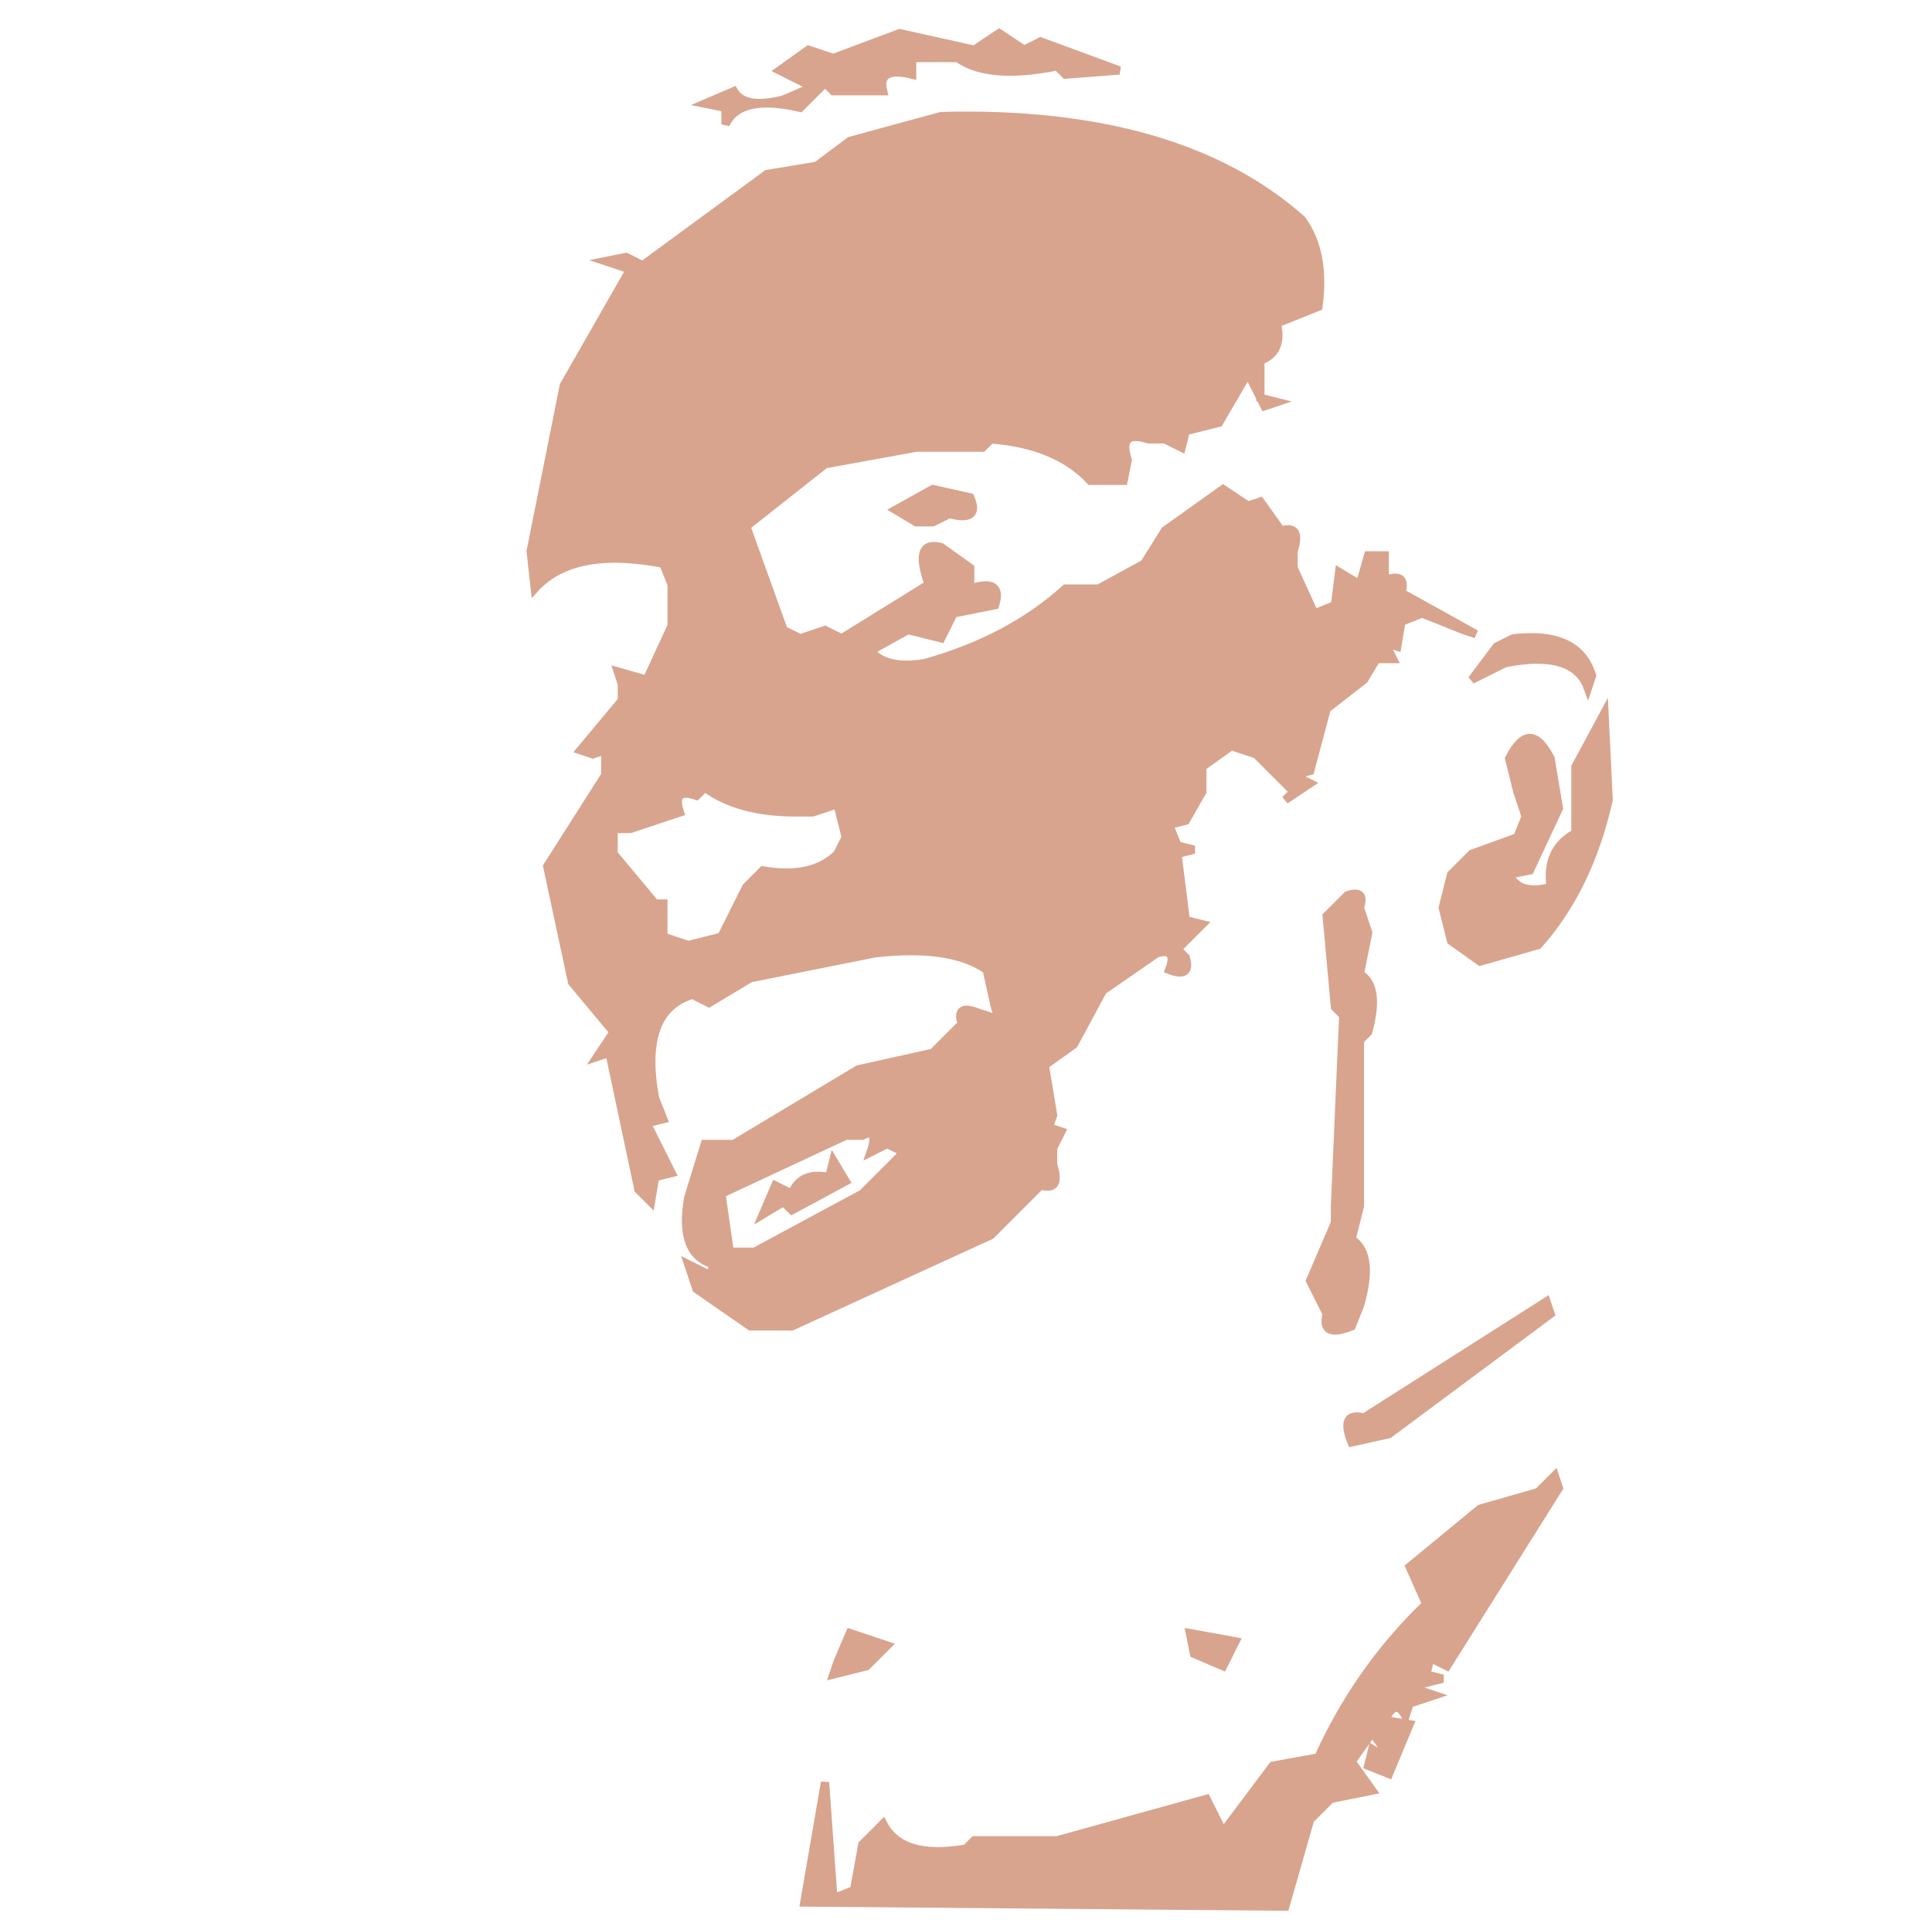 <svg xmlns="http://www.w3.org/2000/svg" width="233" height="232" viewBox="0 0 233 232"><style>.a{}.b{fill:#D8A48E;stroke:#D8A48E;}</style><g fill="none"><path d="M0 0L231 0 231 230 155.5 230 155 228.5 158 219.5 160.5 217 164 216.5 162.5 214 165.5 216 163 212.5 164 211.5 168.5 206 170 206.5 169 204.5 174 202.5 172 202 172.5 200 174.5 201 188 178.5 185.5 180 178.5 182 170 189 171.5 193 173 192.5C166.9 198.1 162.3 204.6 159 212 154.7 211.9 151.7 213.4 150 216.5L147.5 221 145.5 217 127.5 222 110.5 223 106.5 220 104 222.5 103 228 100.5 229 99.5 215C97.8 218.3 97.3 222.8 98 228.5L96.5 230 0 230 0 0ZM109 4L101 7 98 6 94 9 98 10 101 11 107 11C106.3 9 107.3 8.3 110 9L110 7 114 7 116 7C118 9 122 9.3 128 8L129 9 135 9 126 5 124 6 121 4 118 6 109 4ZM89 11L85 13 89 14C89.7 12 92.3 11.7 97 13L98 11 95 12C91.7 12.7 89.7 12.3 89 11ZM114 14L103 17 99 20 93 21 77 32 68 47 64 67 65 71C67.7 67.7 72.7 66.7 80 68L81 71 81 76 78 82 75 81 75 83 75 85 70 91 72 91 73 91 73 94 66 105 69 119 71 122 74 125 73 126 77 140 77 144 79 145 79 142 81 142 78 136 80 135 79 133C77.7 125.7 79.3 121.3 84 120L86 121 91 118 106 115C112 114.3 116.3 115 119 117L120 122 121 123 118 122C116 121.3 115.3 122 116 124L113 127 104 129 89 138 85 138 83 145 83 150 87 156 86 158C87.3 160 90 160.7 94 160L96 160 120 149 126 143C127.3 143.7 127.7 143 127 141L127 139 128 137 127 136 127 135 126 129 130 126 133 120 140 115C141.3 114.3 141.7 115 141 117 143 117.7 143.7 117.3 143 116L142 115 145 112 143 111 142 103 144 103 142 102 141 100 143 99 145 96 145 93 149 90 152 91 157 96 158 95 156 94 158 93 160 86 165 82 167 78 169 78 169 75 172 74 169 72C169.7 70 169 69.3 167 70L167 67 165 67 164 71 162 69 161 73 159 74 156 69 156 67C156.7 64.3 156.3 63.3 155 64L152 61 151 61 148 59 141 64 138 68 133 71 129 71C124.3 75 118.7 78 112 80 108.7 80.7 106.3 80.3 105 79L110 76 114 77 115 74 120 73C120.7 71 119.7 70.3 117 71L117 69 114 66C111.3 65.3 110.7 67 112 71L102 77 100 76 97 77 95 76 90 64 100 56 111 54 119 54 120 53C124.7 53.7 128.7 55.3 132 58L136 58 136 56C135.3 53.3 136.3 52.3 139 53L141 53 143 54 143 52 147 51 151 45 152 48C151.3 44.7 152 42.7 154 42 153.3 39.3 154 38.3 156 39L155 38 157 38 159 37C159.7 32.3 159 29 157 27 147 17.7 132.7 13.3 114 14ZM113 59L108 62 111 63 113 63 115 62C117 62.7 117.7 62 117 60L113 59ZM183 77L181 78 178 82 182 80C187.3 78.7 190.7 79.7 192 83L192 82C190.7 78 187.7 76.3 183 77ZM194 86L190 93 190 101C187.3 101.7 186.3 103.7 187 107 184.3 107.7 182.7 107.3 182 106L185 105 188 98 187 92C185.7 88.7 184 88.7 182 92L183 96 184 99 183 101 178 103 175 106 174 110 175 114 179 116 186 114C190 109.3 192.7 103.7 194 97L194 86ZM163 108L160 111 161 122 162 123 161 146 161 148 158 155 160 159C159.3 160.3 160.3 160.7 163 160L164 158C165.3 153.3 165 150.7 163 150L164 146 164 126 165 125C166.3 121 166 118.7 164 118L165 113 164 110C164.7 108 164.3 107.3 163 108ZM187 157L165 171C163 170.3 162.3 171.3 163 174L168 173 187 159 187 157ZM103 197L101 201C104.3 201.7 106.3 201 107 199L103 197ZM144 197L144 200 148 201 149 198 144 197Z" class="a"/><path d="M84.5 95C87.2 97 90.8 98 95.5 98L97.5 98 100.5 97 102 100.5 101 103C99.3 104.8 96.1 105.5 91.5 105L90 106.5 86.5 113 82.5 114 80 113 80 109 78.5 109 74 102.5 74 99.5 75.5 100 82 98C81.3 96.2 81.8 95.5 83.5 96L84.5 95Z" class="a"/><path d="M105.5 136L105 137.5 105.5 139 108.5 138 103.5 144 90.5 151 88 151 87 144 101.5 137 103.5 137 105.5 136ZM101 140L100 142C98 141.3 96.7 142 96 144L94 143 93 146 96 146 102 143 101 140Z" class="a"/><path d="M108.5 4L117.5 6 120.5 4 123.5 6 125.5 5 135 8.5 128.5 9 127.5 8C122 9.1 118 8.8 115.5 7L113.5 7 110 7 110 9C107.2 8.3 106 9 106.5 11L100.5 11 99.5 10 96.5 13C91.7 11.9 88.7 12.5 87.5 15L87.5 13 85 12.5 88.5 11C89.4 12.5 91.4 12.8 94.5 12L98 10.5 94 8.5 97.5 6 100.5 7 108.5 4Z" class="b"/><path d="M113.5 14C132.6 13.5 147.1 17.7 157 26.5 158.9 29.1 159.6 32.6 159 37L154 39C154.5 41.3 153.9 42.8 152 43.5L152 48 154 48.5 152.5 49 150.5 45 147 51 143 52 142.5 54 140.5 53 138.5 53C136 52.2 135.2 53 136 55.5L135.5 58 131.5 58C128.8 55.1 124.8 53.4 119.5 53L118.5 54 110.5 54 99.5 56 90 63.5 94.5 76 96.5 77 99.5 76 101.5 77 112 70.5C110.7 66.9 111.2 65.4 113.5 66L117 68.5 117 71C119.7 70.1 120.7 70.8 120 73L115 74 113.5 77 109.5 76 105 78.5C106.2 80 108.4 80.5 111.5 80 118.3 78.1 124 75.1 128.5 71L132.5 71 138 68 140.5 64 147.5 59 150.5 61 152 60.5 154.5 64C156.2 63.5 156.7 64.3 156 66.5L156 68.5 158.5 74 161 73 161.5 69 164 70.5 165 67 167 67 167 70C168.8 69.3 169.5 69.8 169 71.5L178 76.5 176.5 76 171.5 74 169 75 168.5 78 167 77.5 168 79.5 166 79.5 164.5 82 160 85.5 158 93 156 93.5 158 94.5 155 96.5 156 95.5 151.5 91 148.5 90 145 92.5 145 95.5 143 99 141 99.5 142 102 144 102.5 142 103 143 111 145 111.5 142 114.5 143 115.5C143.5 117.2 142.8 117.7 141 117 141.7 115.2 141.2 114.5 139.5 115L133 119.5 129.5 126 126 128.5 127 134.5 126.5 136 128 136.5 127 138.5 127 140.5C127.7 142.7 127.2 143.5 125.5 143L119.5 149 95.5 160 93.5 160 90.5 160 84 155.5 83 152.5 85 153.5 85.5 155 86 152.5C83.2 151.7 82.2 149 83 144.5L85 138 88.5 138 103.5 129 112.5 127 116 123.5C115.5 122 116 121.5 117.5 122L120.5 123 120 121.5 119 117C116.2 115 111.7 114.3 105.5 115L90.5 118 85.5 121 83.5 120C79.2 121.3 77.7 125.5 79 132.5L80 135 78 135.5 81 141.5 79 142 78.5 145 77 143.5 73.5 127 72 127.5 74 124.5 69 118.5 66 104.5 73 93.5 73 90.5 71.5 91 70 90.5 75 84.5 75 82.5 74.5 81 78 82 81 75.5 81 70.5 80 68C72.7 66.6 67.6 67.6 64.5 71L64 66.5 68 46.5 76 32.5 73 31.5 75.5 31 77.5 32 92.5 21 98.5 20 102.5 17 113.5 14ZM85 95L84 96C82 95.3 81.3 96 82 98L76 100 74 100 74 103 79 109 80 109 80 113 83 114 87 113 90 107 92 105C96 105.7 99 105 101 103L102 101 101 97 98 98 96 98C91.3 98 87.7 97 85 95ZM102 137L87 144 88 151 91 151 104 144 109 139 107 138 105 139C105.7 137 105.3 136.3 104 137L102 137Z" class="b"/><path d="M112.5 59L117 60C117.9 62 117 62.7 114.5 62L112.5 63 110.5 63 108 61.5 112.5 59Z" class="b"/><path d="M182.5 77C187.8 76.4 190.9 77.9 192 81.5L191.5 83C190.4 79.9 187 78.9 181.5 80L177.5 82 180.5 78 182.5 77Z" class="b"/><path d="M193.5 86L194 96.5C192.4 103.6 189.6 109.4 185.5 114L178.5 116 175 113.5 174 109.5 175 105.5 177.5 103 183 101 184 98.5 183 95.5 182 91.5C183.7 88.2 185.3 88.2 187 91.5L188 97.5 184.5 105 182 105.5C182.8 107.2 184.5 107.7 187 107 186.6 103.9 187.6 101.8 190 100.5L190 92.5 193.5 86Z" class="b"/><path d="M162.5 108C164 107.5 164.5 108 164 109.5L165 112.5 164 117.5C165.7 118.5 166 120.8 165 124.5L164 125.5 164 145.5 163 149.5C164.9 150.7 165.2 153.4 164 157.5L163 160C160.5 161 159.5 160.5 160 158.5L158 154.5 161 147.5 161 145.5 162 122.5 161 121.5 160 110.5 162.5 108Z" class="b"/><path d="M100.5 140L102 142.5 95.5 146 94.5 145 92 146.5 93.5 143 95.5 144C96.2 142.2 97.7 141.5 100 142L100.5 140Z" class="b"/><path d="M186.5 157L187 158.5 167.5 173 163 174C162 171.5 162.5 170.5 164.5 171L186.5 157Z" class="b"/><path d="M187.5 178L188 179.5 174.5 201 172.5 200 172 202 174 202.5 170 203.5 173 204.5 170 205.5 169.5 207C168.7 205.5 167.9 205.7 167 207.5L170 208 167.5 214 165 213 165.5 211 168 212.5 165.5 209 163 212.5 165.5 216 160.5 217 158 219.5 155 230 97 229.5 99.5 215 100.5 229 103 228 104 222.5 106.5 220C108 222.9 111.3 223.9 116.5 223L117.5 222 127.5 222 145.5 217 147.5 221 153.5 213 159 212C162.1 205.1 166.4 198.9 172 193.5L170 189 178.5 182 185.5 180 187.5 178Z" class="b"/><polygon points="102.5 197 107 198.5 104.5 201 100.5 202 101 200.5" class="b"/><polygon points="143.5 197 149 198 147.5 201 144 199.5" class="b"/></g></svg>